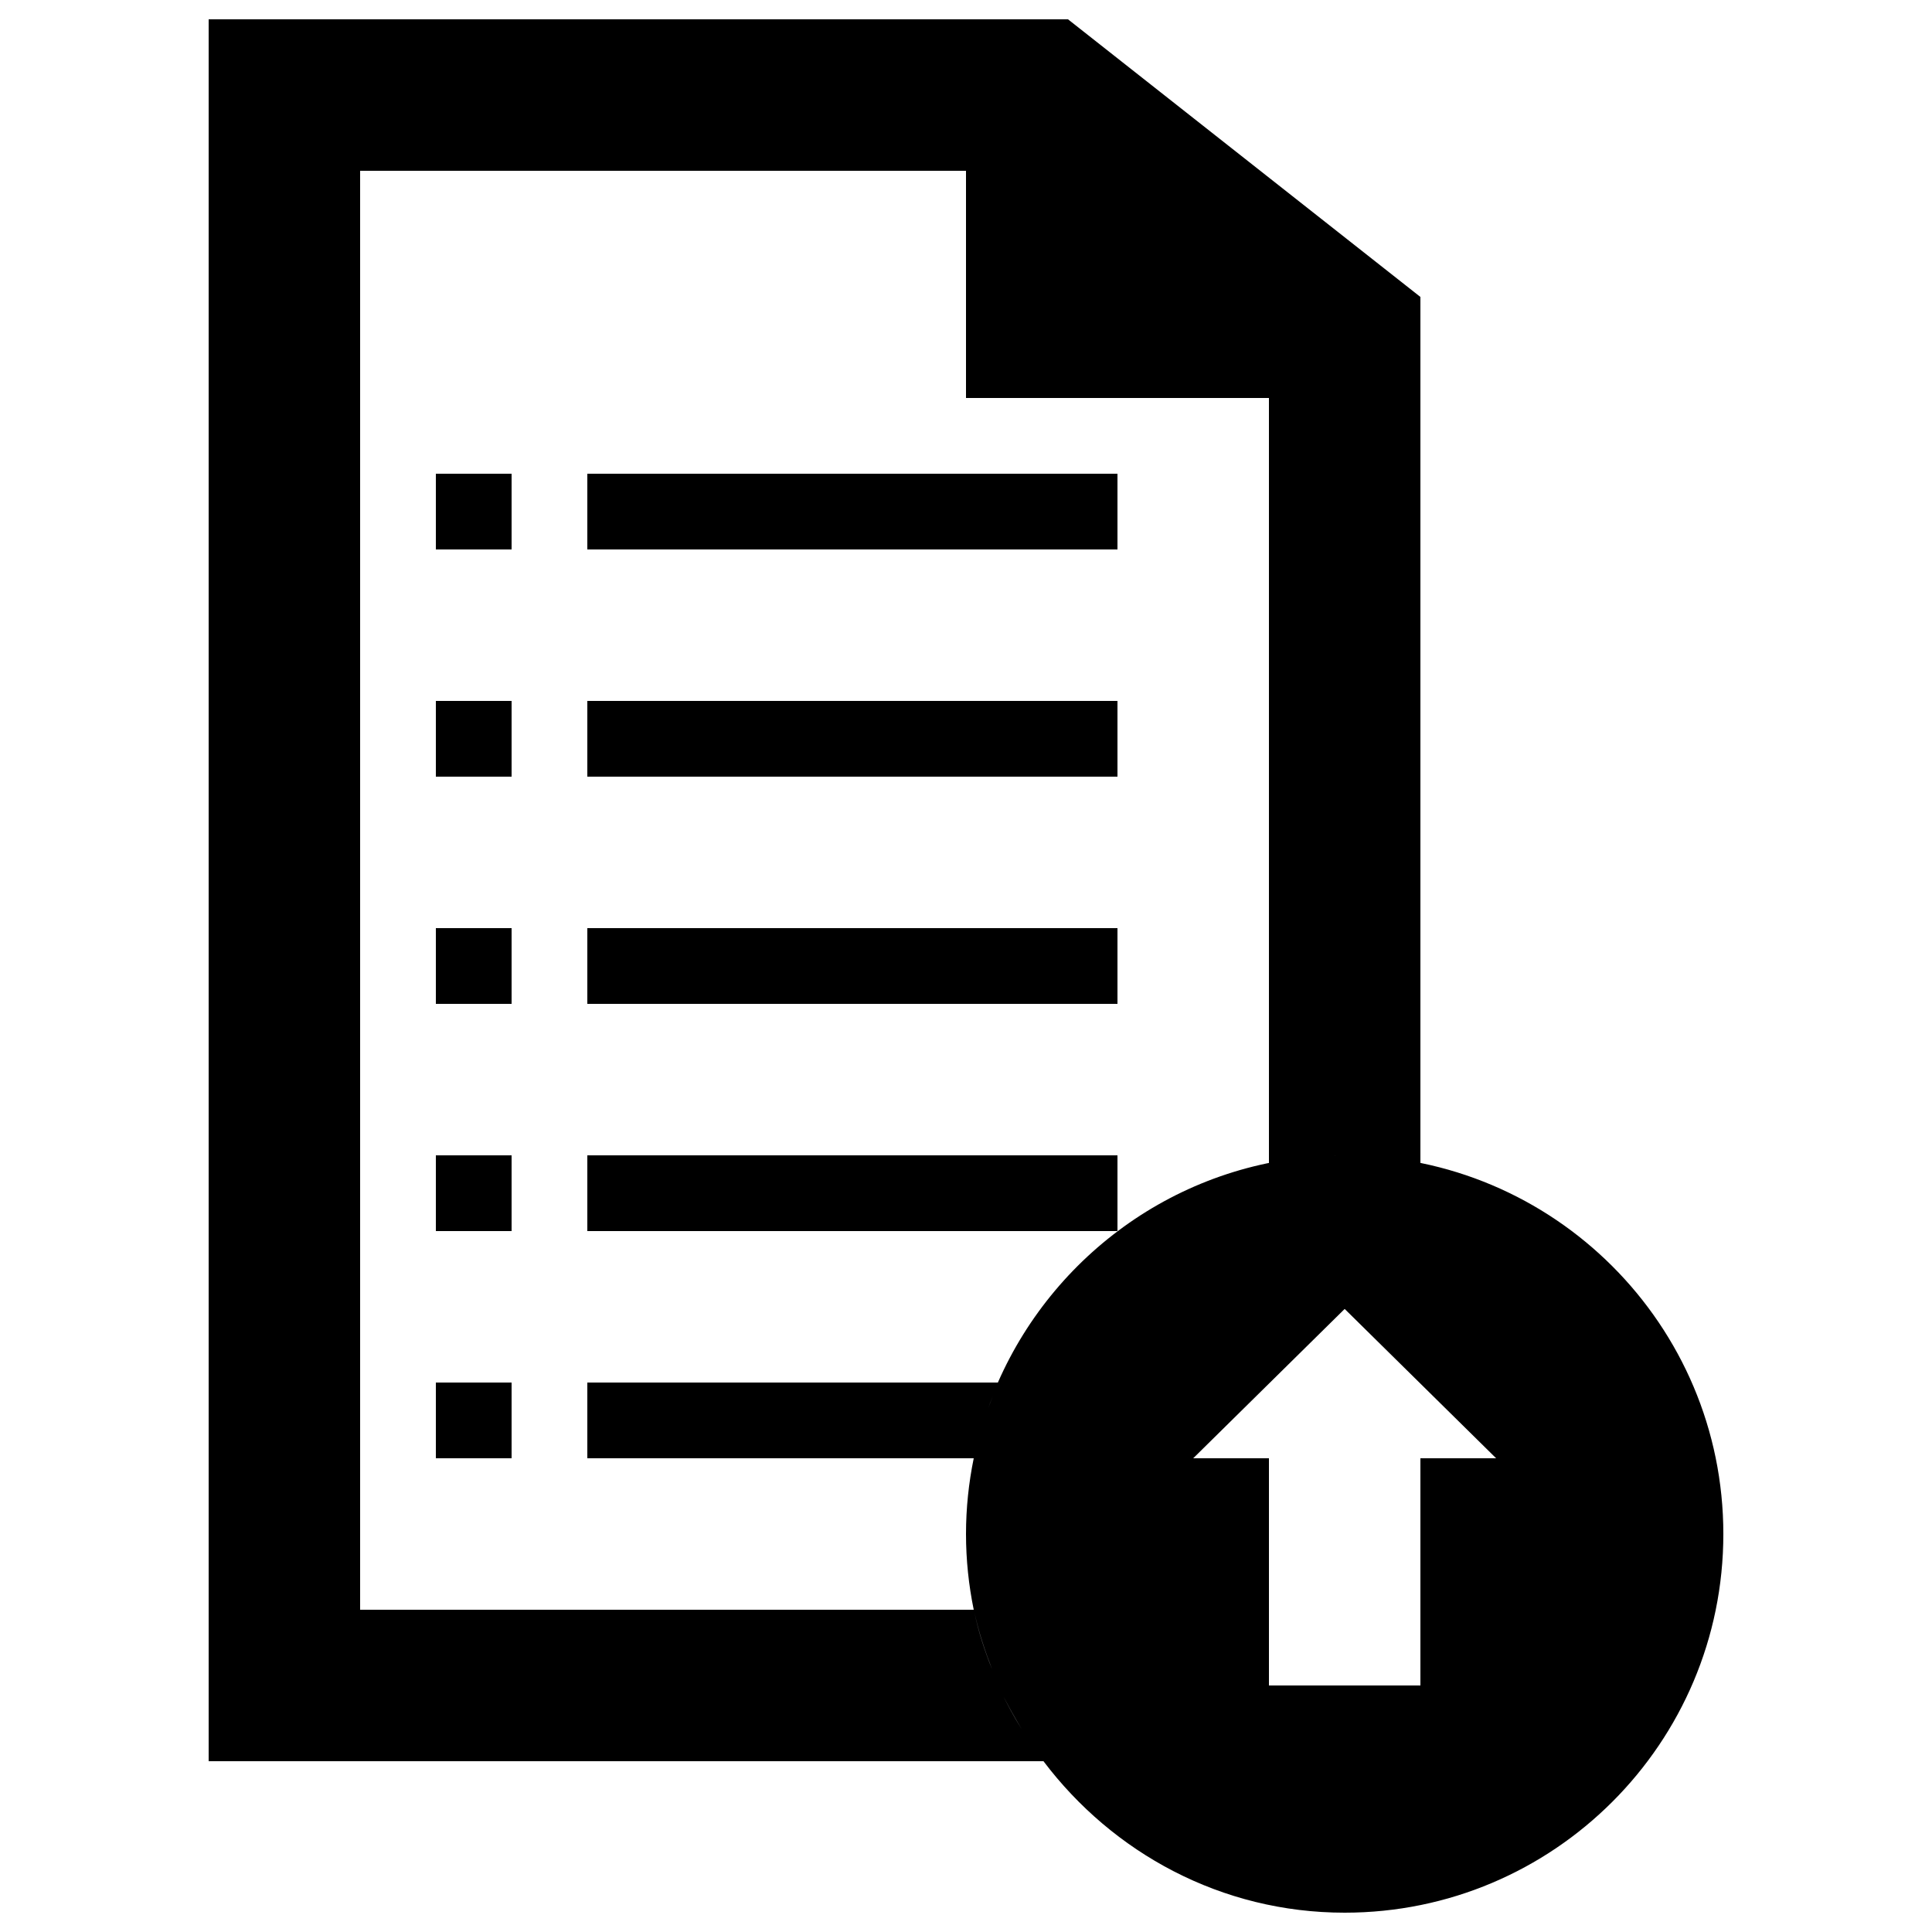 <?xml version="1.0" encoding="utf-8"?>
<!-- Svg Vector Icons : http://www.onlinewebfonts.com/icon -->
<!DOCTYPE svg PUBLIC "-//W3C//DTD SVG 1.1//EN" "http://www.w3.org/Graphics/SVG/1.1/DTD/svg11.dtd">
<svg version="1.1" xmlns="http://www.w3.org/2000/svg" xmlns:xlink="http://www.w3.org/1999/xlink" x="0px" y="0px" viewBox="0 0 1000 1000" enable-background="new 0 0 1000 1000" xml:space="preserve">
<g><path d="M696,598c-80.3,0-149.2,48.5-179.5,117.6l0,0H304v39.2h200l0,0c-2.6,12.7-4,25.8-4,39.2s1.4,26.5,4,39.2l0,0H186.4V88.4H500V206h156.8v396C669.5,599.4,682.6,598,696,598s26.5,1.4,39.2,4V153.7L552.8,10H108v901.6h432.1C575.9,959,632.1,990,696,990c108.2,0,196-87.8,196-196S804.2,598,696,598z M513.9,722.5c-3.9,10-7.4,20.2-9.6,31C506.6,742.7,510,732.5,513.9,722.5z M517.6,874.2c3.3,7.3,7.2,14.1,11.3,20.9C524.7,888.4,520.9,881.5,517.6,874.2z M504.4,834.7c2.2,10.2,5.4,19.8,9.1,29.3C509.7,854.5,506.5,844.8,504.4,834.7z M735.2,754.8v117.6h-78.4V754.8h-39.2l78.4-77.3l78.4,77.3H735.2z"/><path d="M225.6,245.2h39.2v39.2h-39.2V245.2z"/><path d="M304,245.2h274.4v39.2H304V245.2z"/><path d="M225.6,362.8h39.2V402h-39.2V362.8z"/><path d="M304,362.8h274.4V402H304V362.8z"/><path d="M225.6,480.4h39.2v39.2h-39.2V480.4z"/><path d="M304,480.4h274.4v39.2H304V480.4z"/><path d="M225.6,598h39.2v39.2h-39.2V598z"/><path d="M304,598h274.4v39.2H304V598z"/><path d="M225.6,715.6h39.2v39.2h-39.2V715.6z"/></g>
</svg>